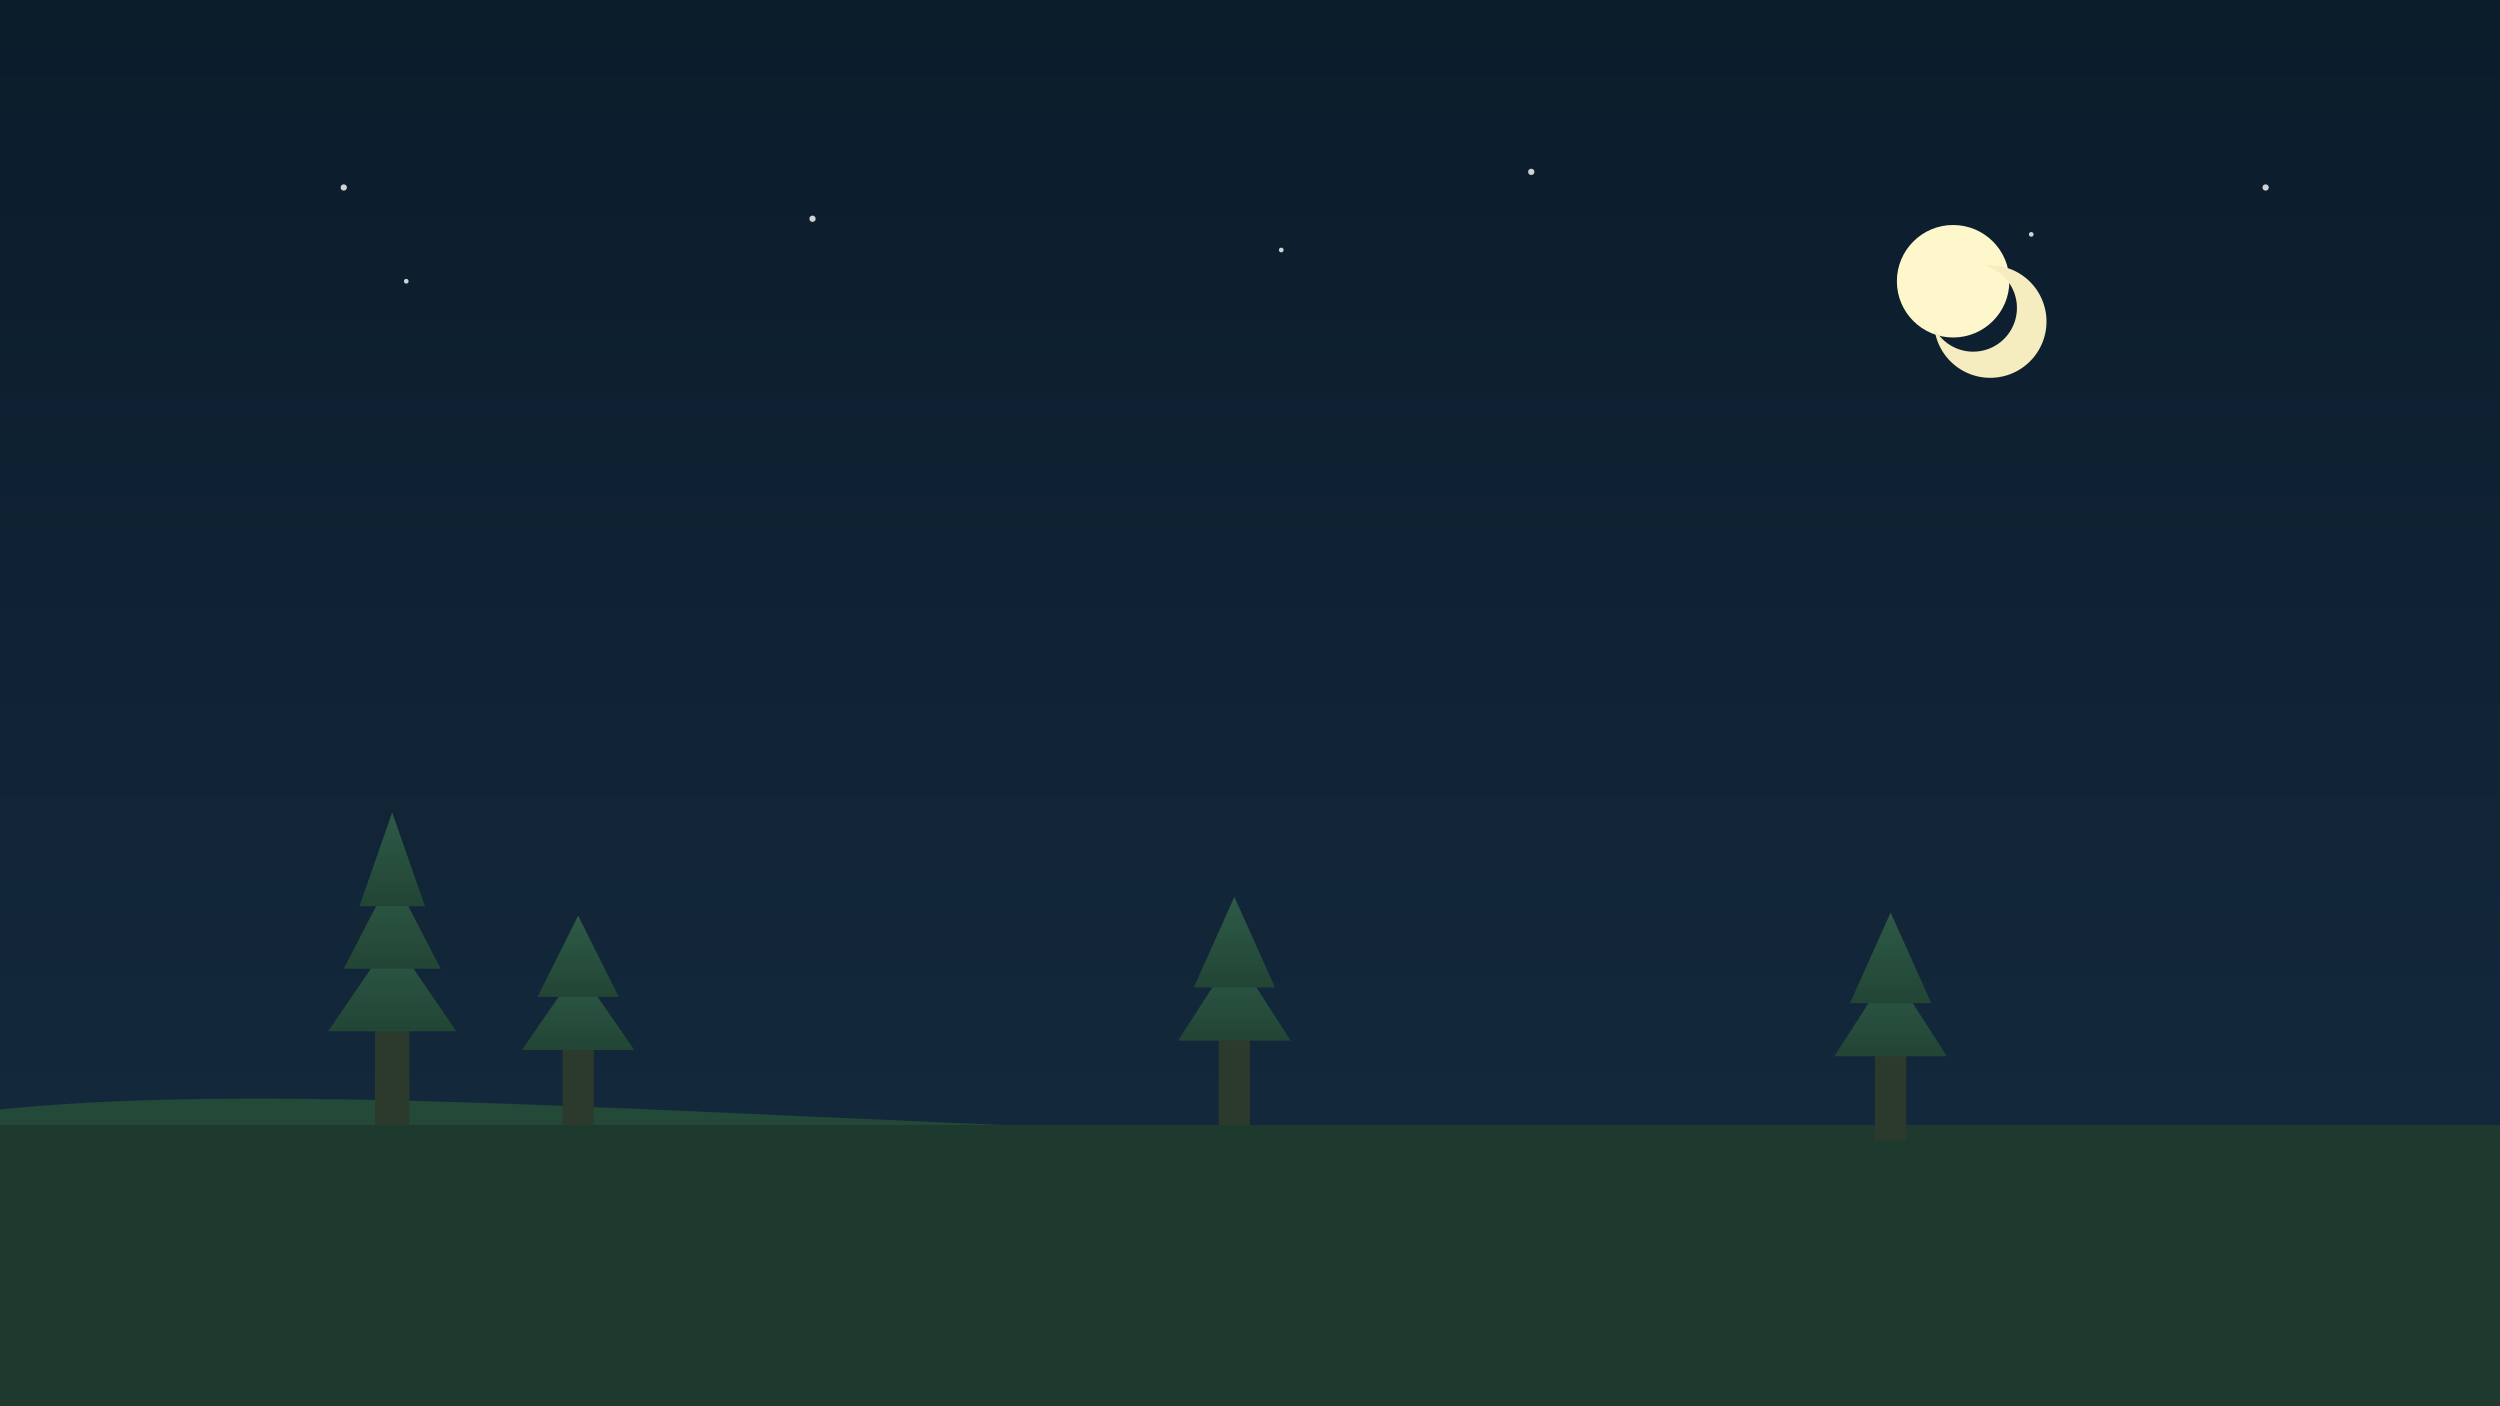 <svg xmlns="http://www.w3.org/2000/svg" viewBox="0 0 1600 900" width="1600" height="900">
  <rect x="0" y="0" width="1600" height="900" fill="#808080" stroke="none"/>
  <defs>
    <linearGradient id="nightSky" x1="0" y1="0" x2="0" y2="1">
      <stop offset="0%" stop-color="#0b1c2b"/>
      <stop offset="100%" stop-color="#152b3f"/>
    </linearGradient>
    <linearGradient id="nightHill" x1="0" y1="0" x2="0" y2="1">
      <stop offset="0%" stop-color="#244b3a"/>
      <stop offset="100%" stop-color="#1d3c2f"/>
    </linearGradient>
    <linearGradient id="nightLeaf" x1="0" y1="0" x2="0" y2="1">
      <stop offset="0%" stop-color="#2e5a47"/>
      <stop offset="100%" stop-color="#224535"/>
    </linearGradient>
  </defs>
  <rect width="1600" height="900" fill="url(#nightSky)"/>
  <!-- stars -->
  <g fill="#ffffff" opacity="0.8">
    <circle cx="220" cy="120" r="2"/>
    <circle cx="260" cy="180" r="1.5"/>
    <circle cx="520" cy="140" r="2"/>
    <circle cx="820" cy="160" r="1.5"/>
    <circle cx="980" cy="110" r="2"/>
    <circle cx="1300" cy="150" r="1.5"/>
    <circle cx="1450" cy="120" r="2"/>
  </g>
  <!-- moon -->
  <circle cx="1250" cy="180" r="36" fill="#fff7cc"/>
  <path d="M1270 170 A36 36 0 1 1 1238 210 A28 28 0 1 0 1270 170" fill="#f5edbf"/>
  <path d="M0 710 C 300 680, 800 760, 1600 720 L 1600 900 L 0 900 Z" fill="url(#nightHill)"/>
  <rect y="720" width="1600" height="180" fill="#1e3a2e"/>
  <!-- trees -->
  <g fill="url(#nightLeaf)">
    <g transform="translate(80,0)">
      <rect x="160" y="600" width="22" height="120" fill="#2b3a2c"/>
      <polygon points="171,600 130,660 212,660"/>
      <polygon points="171,560 140,620 202,620"/>
      <polygon points="171,520 150,580 192,580"/>
    </g>
    <g transform="translate(0,0)">
      <rect x="360" y="620" width="20" height="100" fill="#2b3a2c"/>
      <polygon points="370,620 334,672 406,672"/>
      <polygon points="370,586 344,638 396,638"/>
    </g>
    <g transform="translate(420,0)">
      <rect x="360" y="610" width="20" height="110" fill="#2b3a2c"/>
      <polygon points="370,610 334,666 406,666"/>
      <polygon points="370,574 344,632 396,632"/>
    </g>
    <g transform="translate(840,10)">
      <rect x="360" y="610" width="20" height="110" fill="#2b3a2c"/>
      <polygon points="370,610 334,666 406,666"/>
      <polygon points="370,574 344,632 396,632"/>
    </g>
  </g>
</svg>

